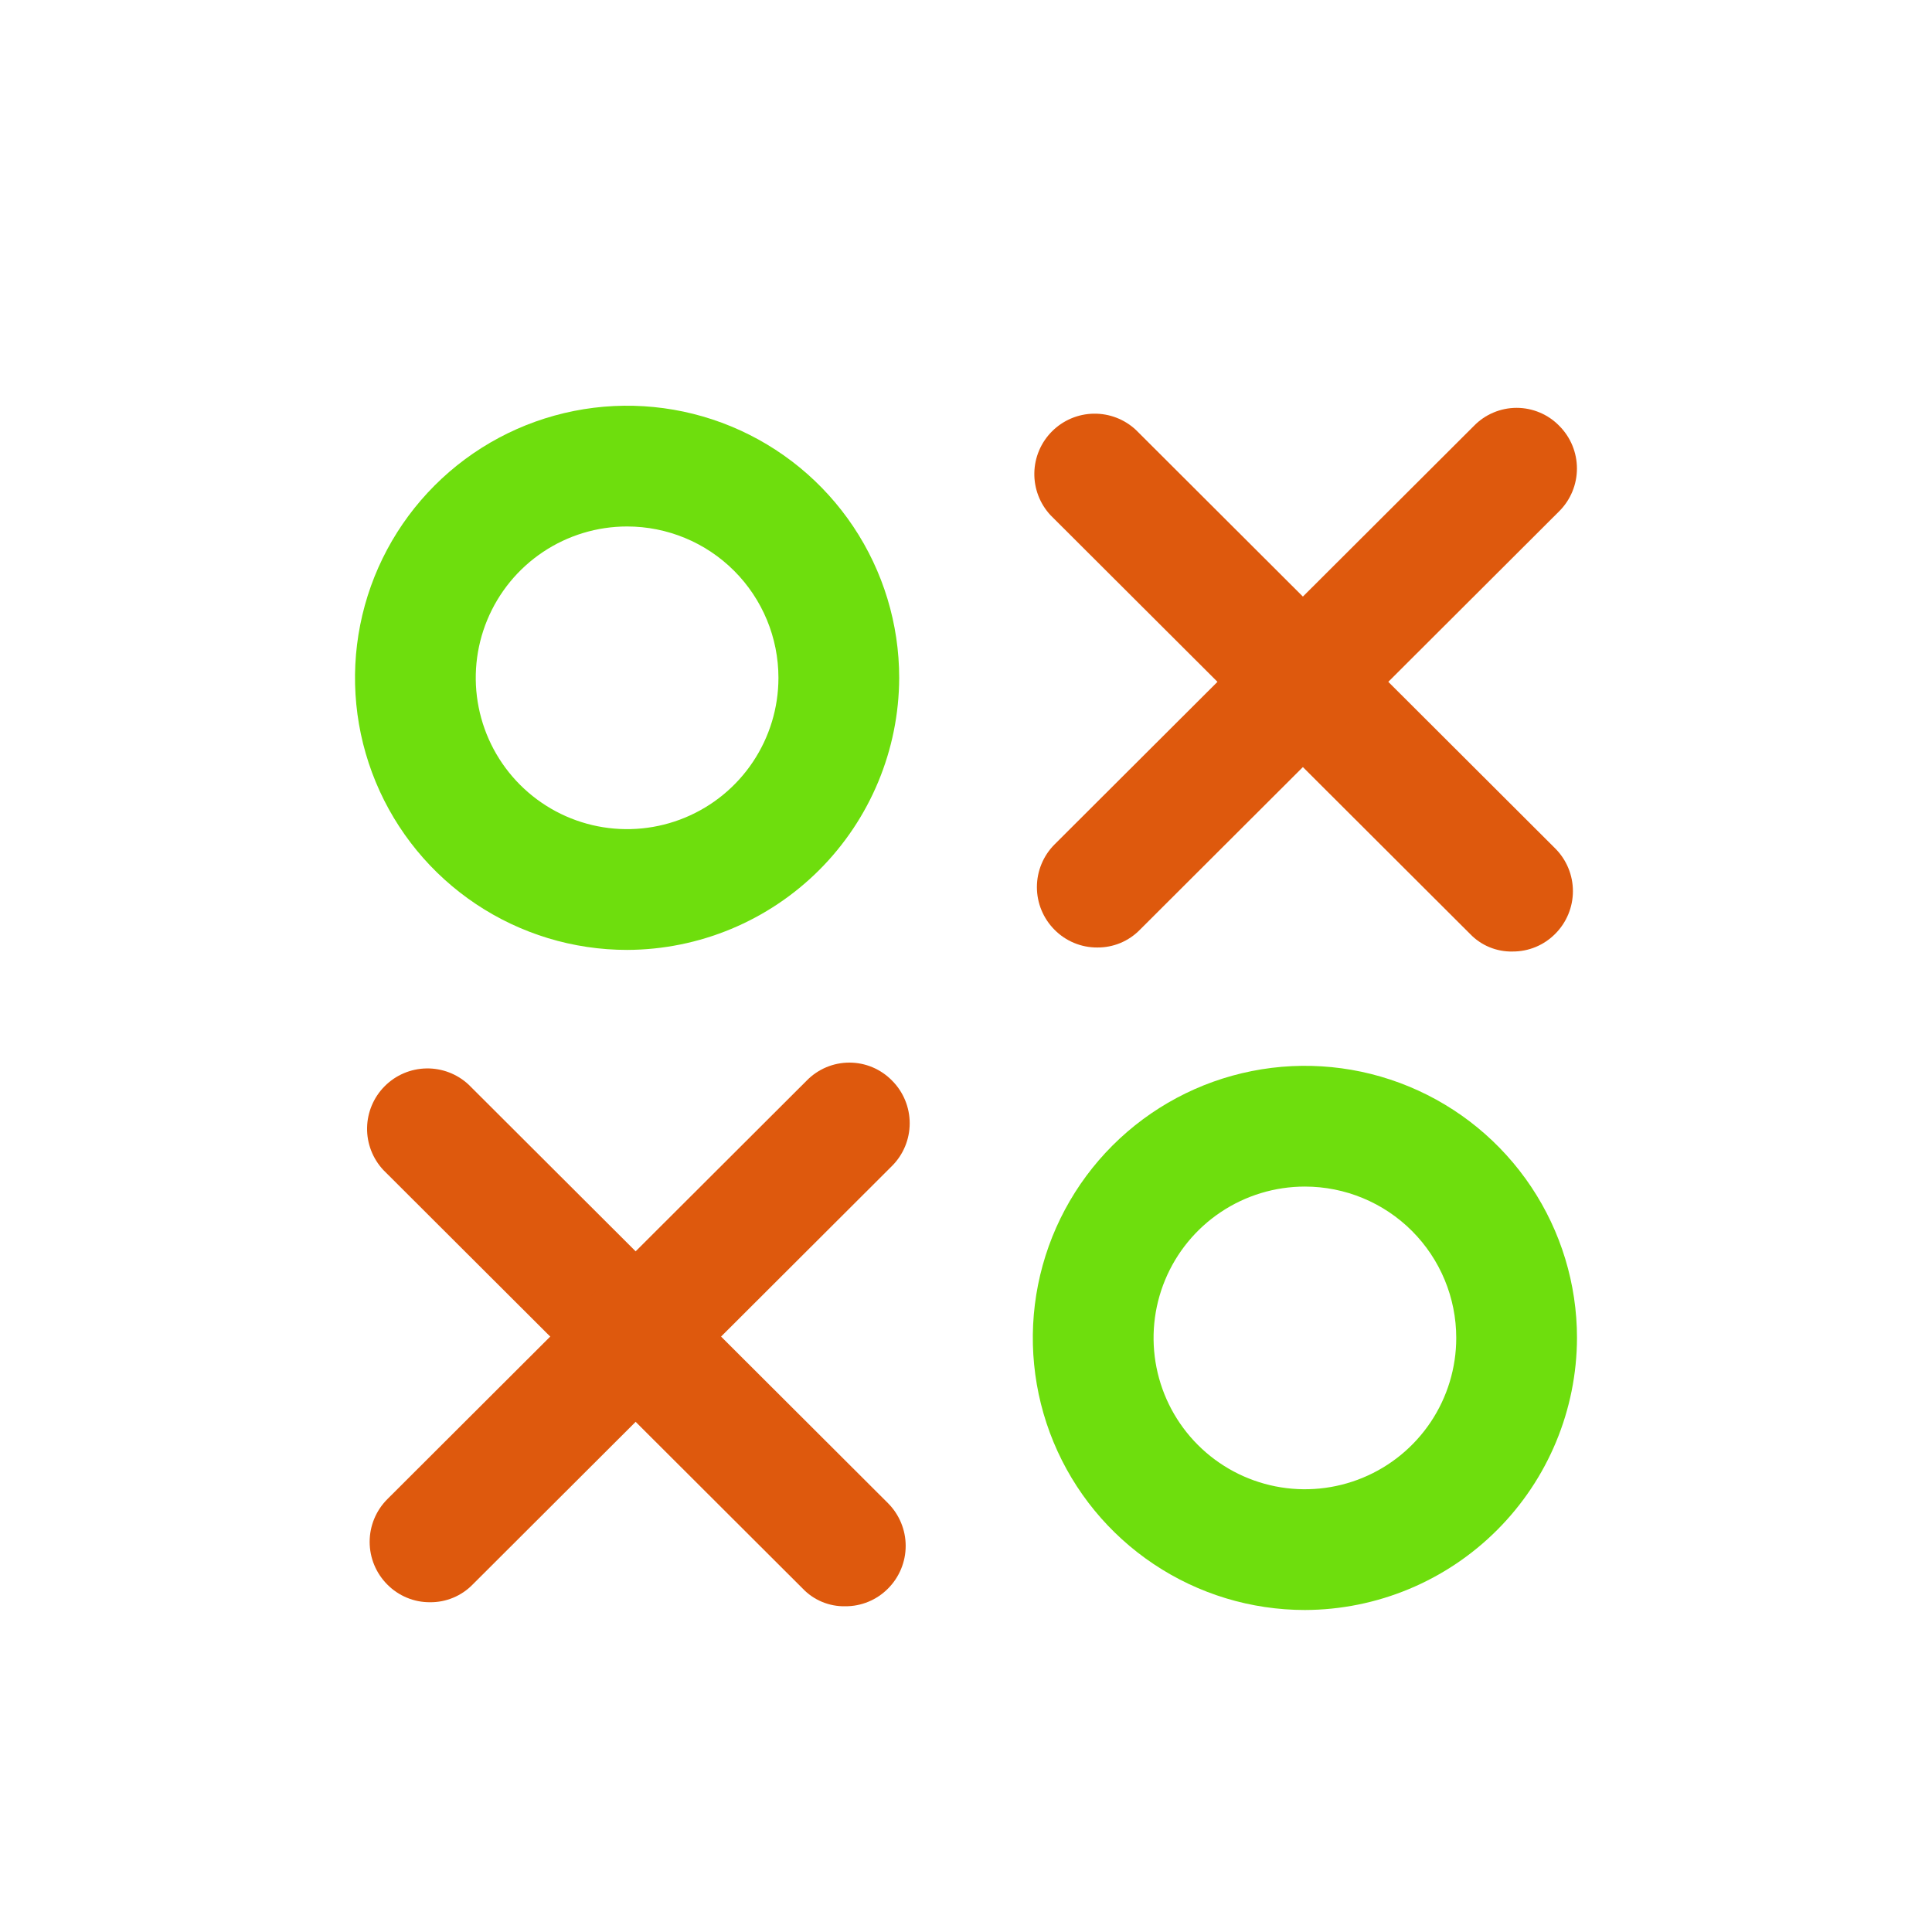 <svg viewBox="0 0 100 100" fill="none" xmlns="http://www.w3.org/2000/svg">
  <path fill="#de590d"
    d="M43.755 83.14C43.344 83.149 42.935 83.072 42.555 82.915C42.174 82.757 41.831 82.522 41.547 82.223L19.839 60.557C19.287 59.964 18.986 59.181 19 58.371C19.015 57.562 19.343 56.789 19.916 56.217C20.488 55.644 21.261 55.316 22.07 55.302C22.88 55.287 23.663 55.588 24.256 56.14L45.964 77.806C46.549 78.393 46.878 79.187 46.878 80.015C46.878 80.843 46.549 81.637 45.964 82.223C45.675 82.515 45.331 82.747 44.952 82.904C44.573 83.062 44.166 83.142 43.755 83.14Z" />
  <path fill="#de590d"
    d="M22.255 82.931C21.845 82.934 21.438 82.854 21.059 82.696C20.68 82.539 20.335 82.307 20.047 82.015C19.462 81.429 19.133 80.635 19.133 79.806C19.133 78.979 19.462 78.184 20.047 77.598L41.755 55.931C42.042 55.637 42.386 55.402 42.765 55.242C43.145 55.082 43.552 55 43.964 55C44.375 55 44.783 55.082 45.162 55.242C45.541 55.402 45.885 55.637 46.172 55.931C46.758 56.517 47.086 57.312 47.086 58.14C47.086 58.968 46.758 59.762 46.172 60.348L24.464 82.015C24.177 82.309 23.833 82.542 23.453 82.699C23.074 82.857 22.666 82.936 22.255 82.931Z" />
  <path fill="#de590d"
    d="M78.292 49.25C77.88 49.26 77.471 49.182 77.091 49.025C76.71 48.867 76.368 48.632 76.083 48.333L54.375 26.667C53.823 26.074 53.523 25.291 53.537 24.481C53.551 23.672 53.879 22.899 54.452 22.327C55.024 21.754 55.797 21.426 56.606 21.412C57.416 21.398 58.199 21.698 58.792 22.25L80.5 43.917C81.085 44.503 81.414 45.297 81.414 46.125C81.414 46.953 81.085 47.748 80.5 48.333C80.212 48.625 79.868 48.857 79.488 49.015C79.109 49.172 78.702 49.252 78.292 49.25Z" />
  <path fill="#de590d"
    d="M56.792 49.042C56.381 49.044 55.974 48.964 55.595 48.806C55.216 48.649 54.872 48.417 54.583 48.125C53.998 47.539 53.67 46.745 53.67 45.917C53.67 45.089 53.998 44.294 54.583 43.708L76.292 22.042C76.579 21.747 76.922 21.512 77.302 21.353C77.681 21.193 78.088 21.11 78.5 21.11C78.912 21.11 79.319 21.193 79.698 21.353C80.078 21.512 80.421 21.747 80.708 22.042C81.294 22.628 81.622 23.422 81.622 24.25C81.622 25.078 81.294 25.872 80.708 26.458L59 48.125C58.713 48.419 58.369 48.652 57.99 48.81C57.61 48.967 57.203 49.046 56.792 49.042Z" />
  <path fill="#6ede0d"
    d="M32.458 49.167C29.673 49.167 26.95 48.341 24.634 46.793C22.318 45.246 20.513 43.046 19.447 40.473C18.381 37.9 18.102 35.068 18.646 32.336C19.189 29.604 20.53 27.095 22.5 25.125C24.47 23.155 26.979 21.814 29.711 21.271C32.443 20.727 35.274 21.006 37.848 22.072C40.421 23.138 42.621 24.943 44.168 27.259C45.716 29.575 46.542 32.298 46.542 35.083C46.531 38.815 45.043 42.391 42.405 45.03C39.766 47.668 36.19 49.156 32.458 49.167ZM32.458 27.25C30.909 27.25 29.395 27.709 28.106 28.57C26.818 29.431 25.814 30.654 25.221 32.086C24.628 33.517 24.473 35.092 24.776 36.612C25.078 38.131 25.824 39.527 26.919 40.622C28.015 41.718 29.411 42.464 30.93 42.766C32.45 43.068 34.025 42.913 35.456 42.32C36.887 41.727 38.111 40.724 38.971 39.435C39.832 38.147 40.292 36.633 40.292 35.083C40.292 33.006 39.466 31.013 37.997 29.544C36.528 28.075 34.536 27.25 32.458 27.25Z" />
  <path fill="#6ede0d"
    d="M67.542 83.333C64.756 83.333 62.033 82.507 59.718 80.96C57.401 79.412 55.596 77.213 54.53 74.64C53.465 72.066 53.185 69.235 53.729 66.502C54.273 63.771 55.614 61.261 57.583 59.292C59.553 57.322 62.062 55.981 64.794 55.438C67.526 54.894 70.358 55.173 72.931 56.239C75.505 57.305 77.704 59.11 79.252 61.426C80.799 63.742 81.625 66.465 81.625 69.25C81.614 72.982 80.127 76.558 77.488 79.196C74.849 81.835 71.273 83.323 67.542 83.333ZM67.542 61.417C65.993 61.417 64.478 61.876 63.19 62.737C61.902 63.597 60.898 64.821 60.305 66.252C59.712 67.684 59.557 69.259 59.859 70.778C60.161 72.298 60.907 73.694 62.002 74.789C63.098 75.885 64.494 76.631 66.013 76.933C67.533 77.235 69.108 77.08 70.539 76.487C71.971 75.894 73.194 74.89 74.055 73.602C74.915 72.314 75.375 70.8 75.375 69.25C75.375 67.172 74.55 65.18 73.081 63.711C71.612 62.242 69.619 61.417 67.542 61.417Z" />
</svg>